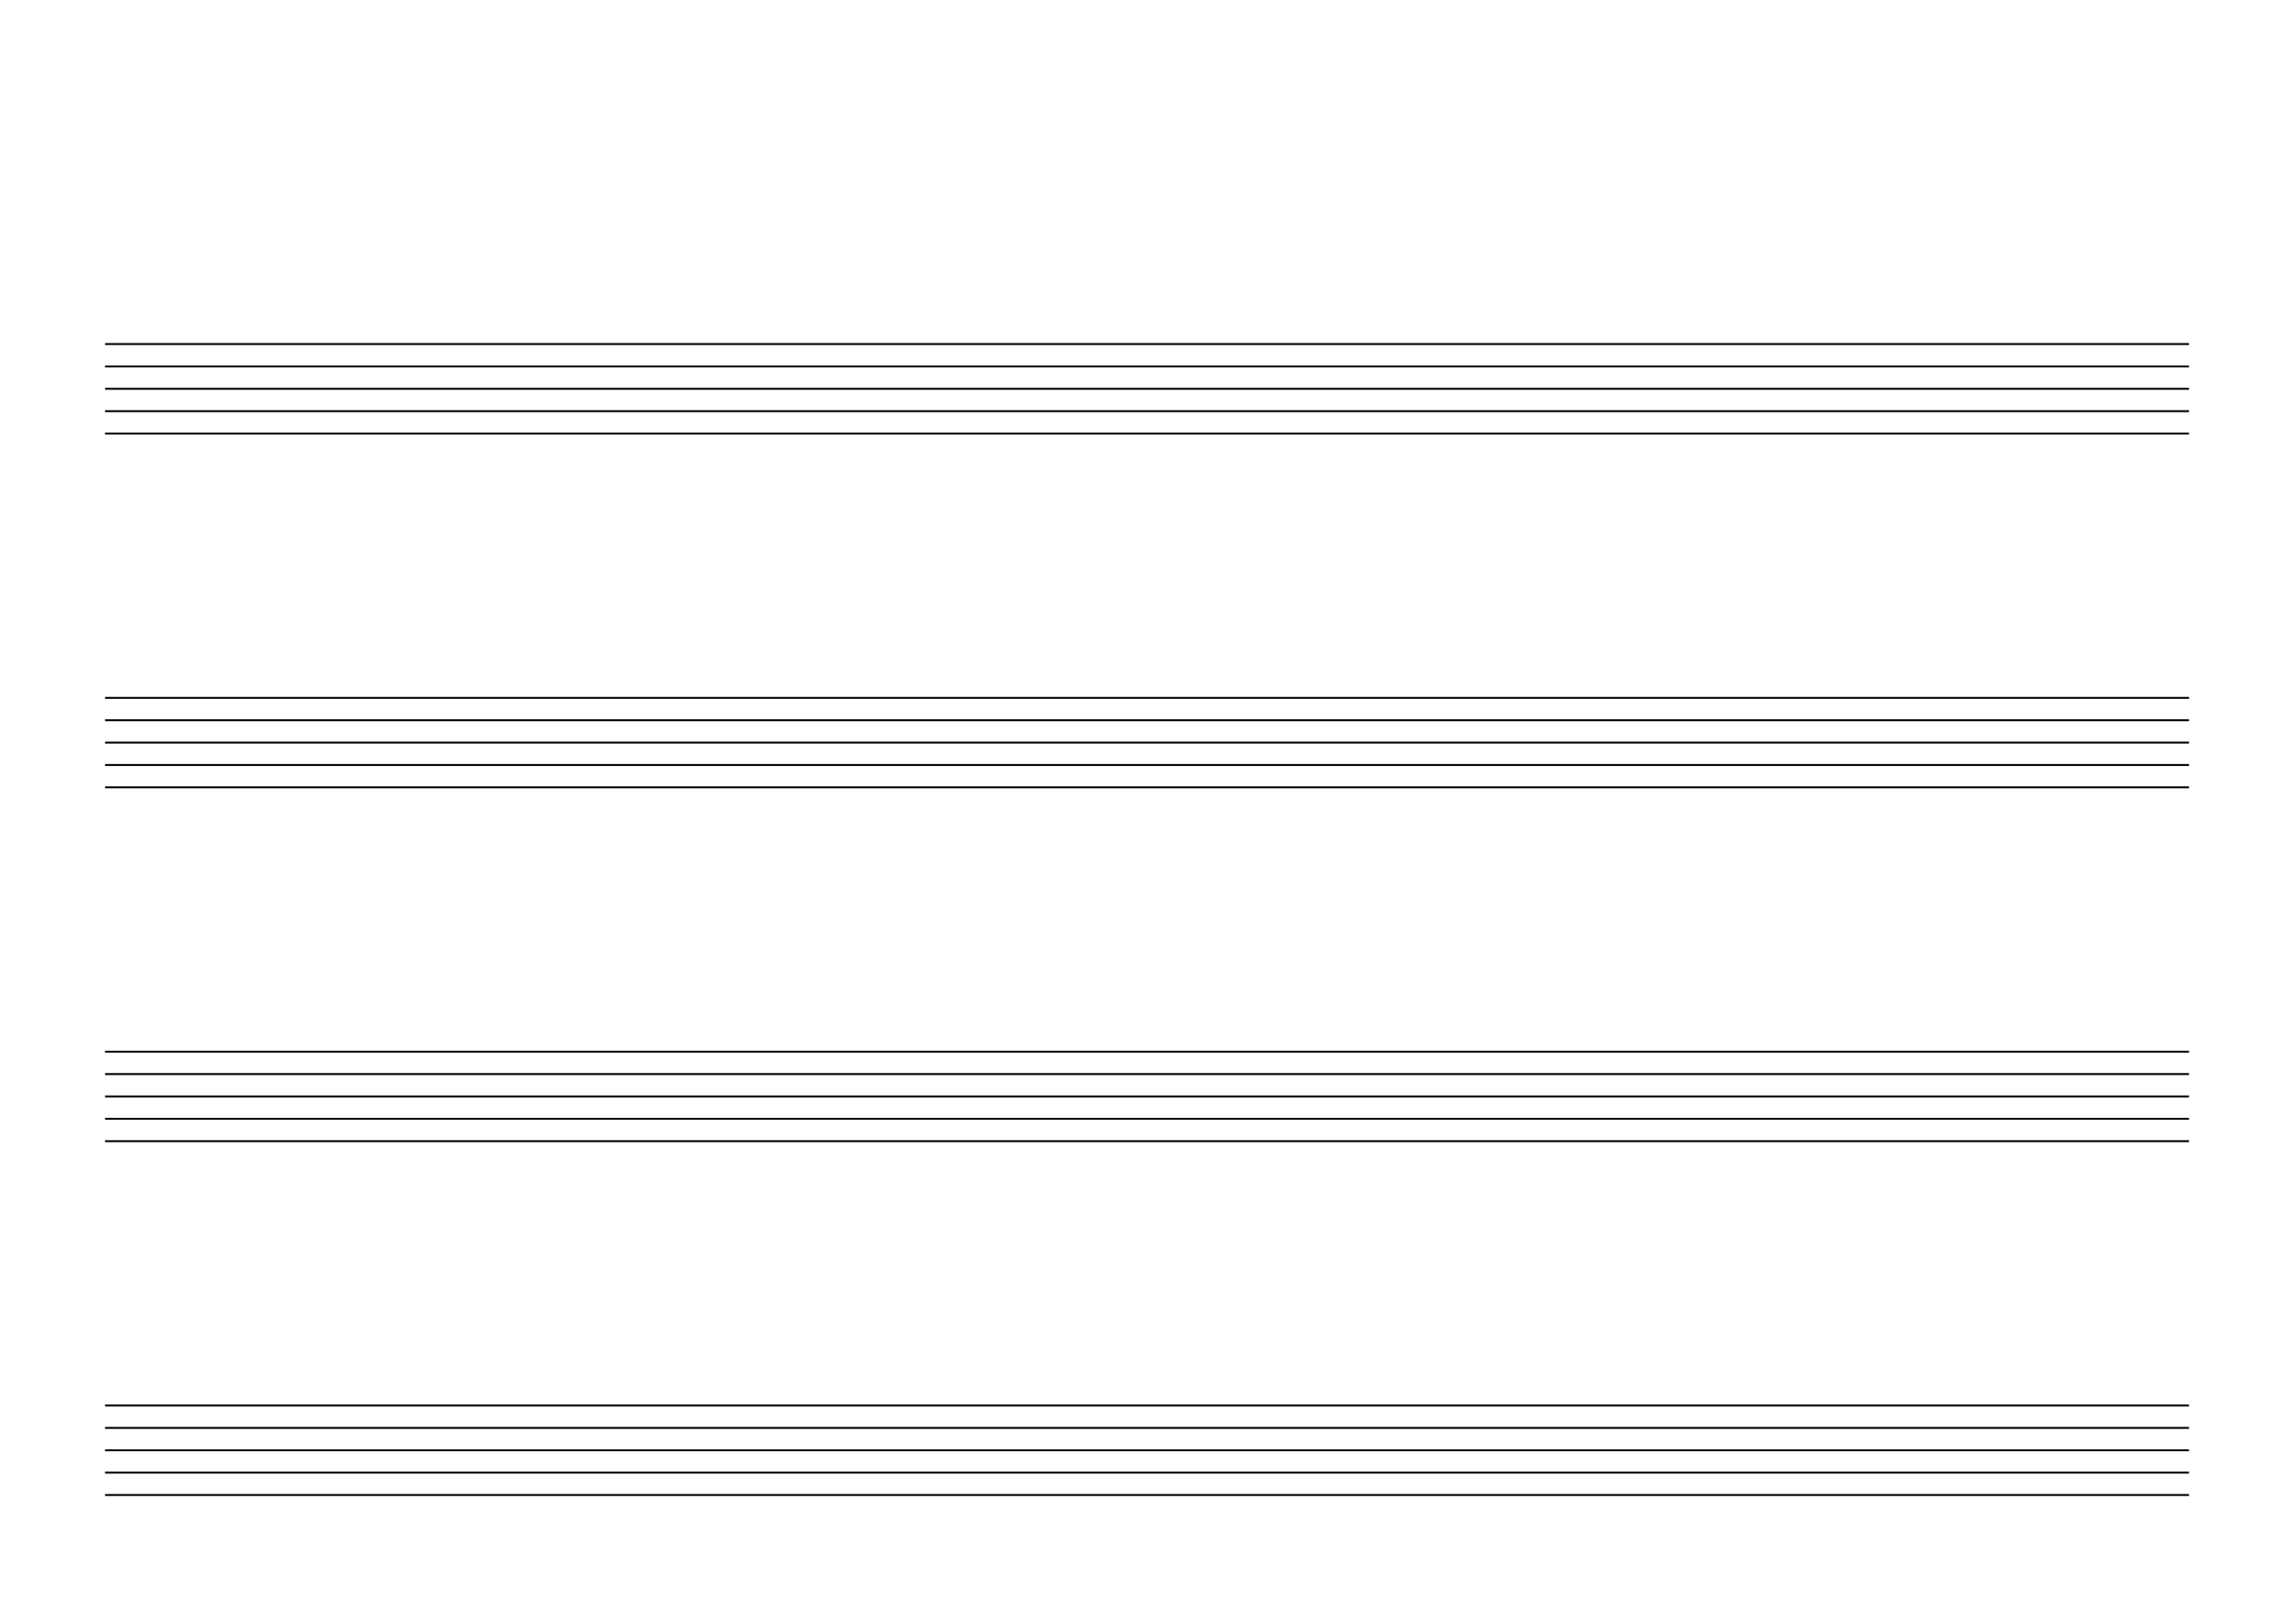 <?xml version="1.0" encoding="UTF-8"?>
<svg width="1191px" height="842px" viewBox="0 0 1191 842" version="1.1" xmlns="http://www.w3.org/2000/svg" xmlns:xlink="http://www.w3.org/1999/xlink">
    <title>A3</title>
    <g id="A3" stroke="none" stroke-width="1" fill="none" fill-rule="evenodd" stroke-linecap="square">
        <g id="A3-4-stave" transform="translate(55, 177)" fill="#000000" fill-rule="nonzero" stroke="#000000">
            <g id="Group">
                <line x1="0" y1="1.45" x2="1080" y2="1.45" id="Line"></line>
                <line x1="0" y1="13.057" x2="1080" y2="13.057" id="Line"></line>
                <line x1="0" y1="24.659" x2="1080" y2="24.659" id="Line"></line>
                <line x1="0" y1="36.26" x2="1080" y2="36.26" id="Line"></line>
                <line x1="0" y1="47.862" x2="1080" y2="47.862" id="Line"></line>
            </g>
            <g id="Group" transform="translate(0, 183.516)">
                <line x1="0" y1="1.45" x2="1080" y2="1.45" id="Line"></line>
                <line x1="0" y1="13.057" x2="1080" y2="13.057" id="Line"></line>
                <line x1="0" y1="24.659" x2="1080" y2="24.659" id="Line"></line>
                <line x1="0" y1="36.26" x2="1080" y2="36.26" id="Line"></line>
                <line x1="0" y1="47.862" x2="1080" y2="47.862" id="Line"></line>
            </g>
            <g id="Group" transform="translate(0, 367.031)">
                <line x1="0" y1="1.45" x2="1080" y2="1.45" id="Line"></line>
                <line x1="0" y1="13.057" x2="1080" y2="13.057" id="Line"></line>
                <line x1="0" y1="24.659" x2="1080" y2="24.659" id="Line"></line>
                <line x1="0" y1="36.26" x2="1080" y2="36.26" id="Line"></line>
                <line x1="0" y1="47.862" x2="1080" y2="47.862" id="Line"></line>
            </g>
            <g id="Group" transform="translate(0, 550.547)">
                <line x1="0" y1="1.45" x2="1080" y2="1.45" id="Line"></line>
                <line x1="0" y1="13.057" x2="1080" y2="13.057" id="Line"></line>
                <line x1="0" y1="24.659" x2="1080" y2="24.659" id="Line"></line>
                <line x1="0" y1="36.26" x2="1080" y2="36.26" id="Line"></line>
                <line x1="0" y1="47.862" x2="1080" y2="47.862" id="Line"></line>
            </g>
        </g>
    </g>
</svg>
